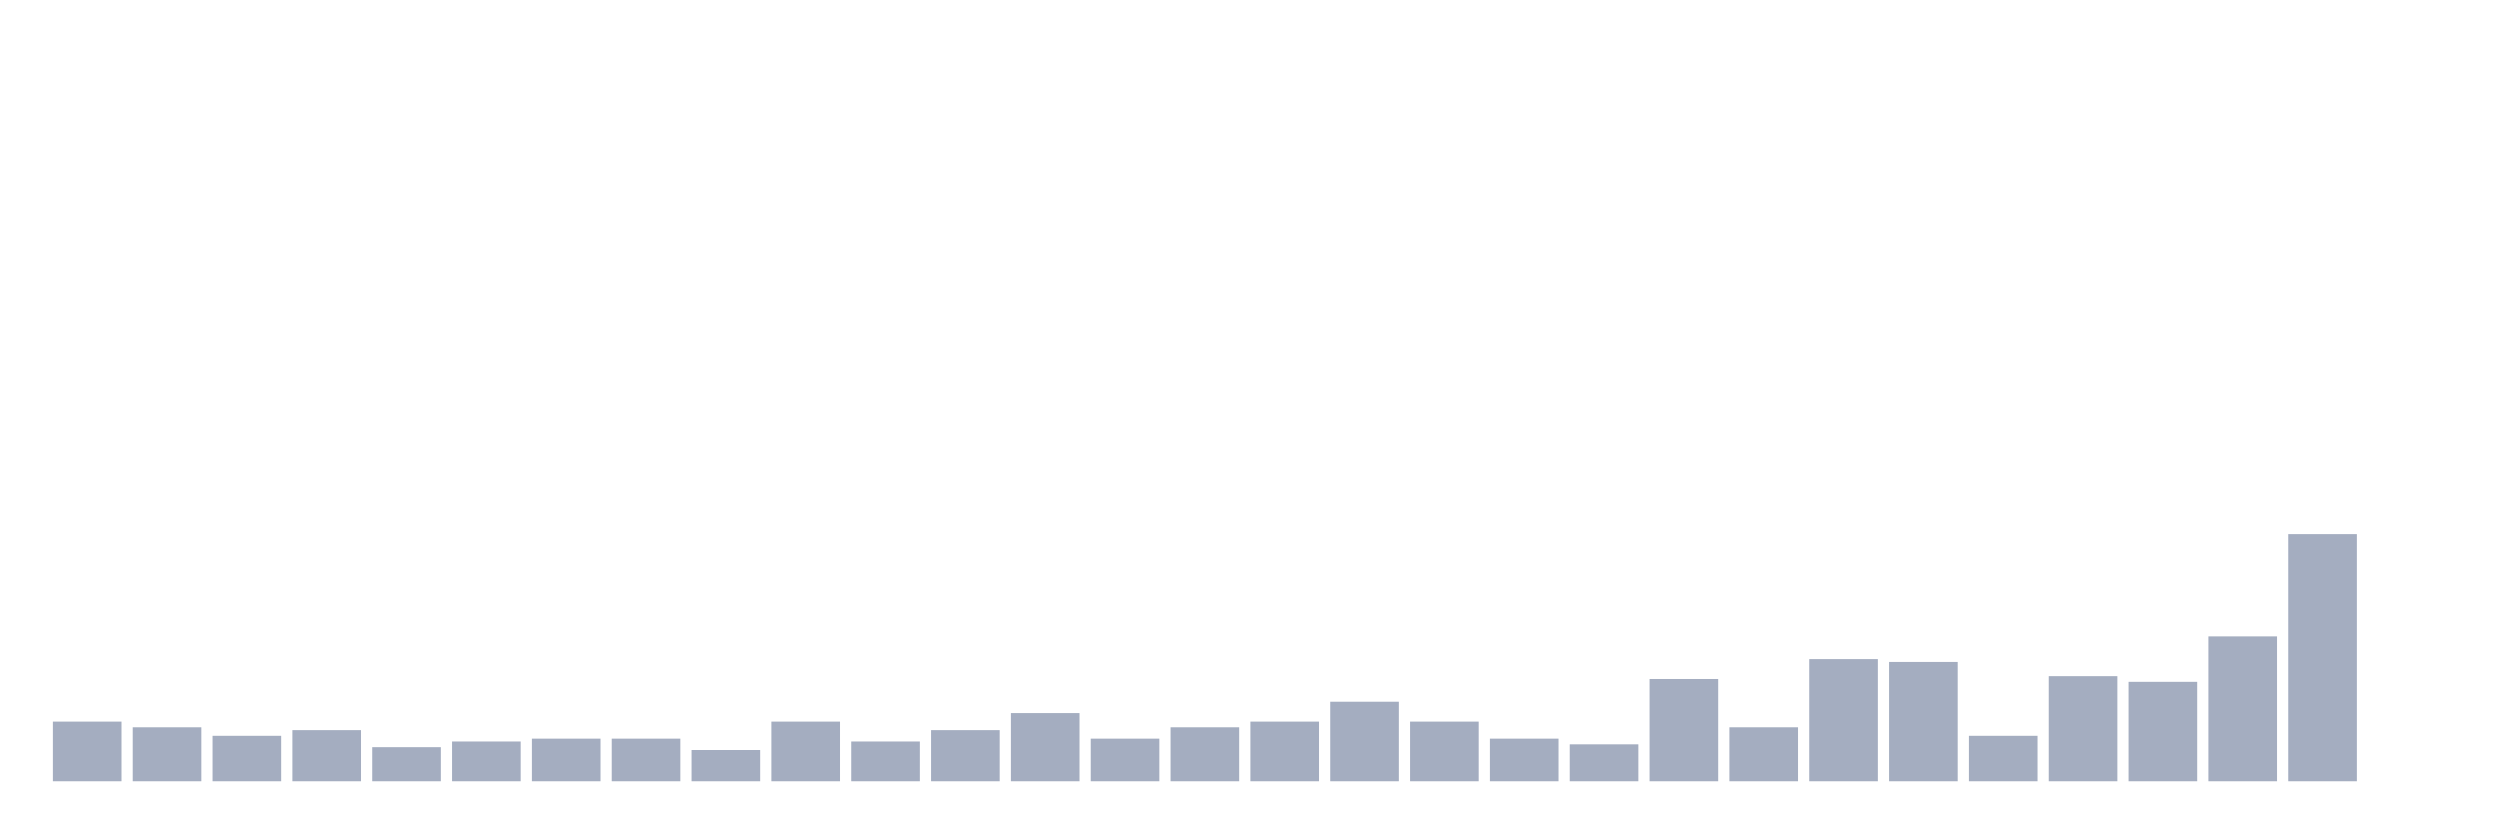 <svg xmlns="http://www.w3.org/2000/svg" viewBox="0 0 480 160"><g transform="translate(10,10)"><rect class="bar" x="0.153" width="13.175" y="128.546" height="11.454" fill="rgb(164,173,192)"></rect><rect class="bar" x="15.482" width="13.175" y="129.637" height="10.363" fill="rgb(164,173,192)"></rect><rect class="bar" x="30.81" width="13.175" y="131.274" height="8.726" fill="rgb(164,173,192)"></rect><rect class="bar" x="46.138" width="13.175" y="130.183" height="9.817" fill="rgb(164,173,192)"></rect><rect class="bar" x="61.466" width="13.175" y="133.455" height="6.545" fill="rgb(164,173,192)"></rect><rect class="bar" x="76.794" width="13.175" y="132.364" height="7.636" fill="rgb(164,173,192)"></rect><rect class="bar" x="92.123" width="13.175" y="131.819" height="8.181" fill="rgb(164,173,192)"></rect><rect class="bar" x="107.451" width="13.175" y="131.819" height="8.181" fill="rgb(164,173,192)"></rect><rect class="bar" x="122.779" width="13.175" y="134.001" height="5.999" fill="rgb(164,173,192)"></rect><rect class="bar" x="138.107" width="13.175" y="128.546" height="11.454" fill="rgb(164,173,192)"></rect><rect class="bar" x="153.436" width="13.175" y="132.364" height="7.636" fill="rgb(164,173,192)"></rect><rect class="bar" x="168.764" width="13.175" y="130.183" height="9.817" fill="rgb(164,173,192)"></rect><rect class="bar" x="184.092" width="13.175" y="126.91" height="13.09" fill="rgb(164,173,192)"></rect><rect class="bar" x="199.42" width="13.175" y="131.819" height="8.181" fill="rgb(164,173,192)"></rect><rect class="bar" x="214.748" width="13.175" y="129.637" height="10.363" fill="rgb(164,173,192)"></rect><rect class="bar" x="230.077" width="13.175" y="128.546" height="11.454" fill="rgb(164,173,192)"></rect><rect class="bar" x="245.405" width="13.175" y="124.729" height="15.271" fill="rgb(164,173,192)"></rect><rect class="bar" x="260.733" width="13.175" y="128.546" height="11.454" fill="rgb(164,173,192)"></rect><rect class="bar" x="276.061" width="13.175" y="131.819" height="8.181" fill="rgb(164,173,192)"></rect><rect class="bar" x="291.39" width="13.175" y="132.91" height="7.09" fill="rgb(164,173,192)"></rect><rect class="bar" x="306.718" width="13.175" y="120.365" height="19.635" fill="rgb(164,173,192)"></rect><rect class="bar" x="322.046" width="13.175" y="129.637" height="10.363" fill="rgb(164,173,192)"></rect><rect class="bar" x="337.374" width="13.175" y="116.548" height="23.452" fill="rgb(164,173,192)"></rect><rect class="bar" x="352.702" width="13.175" y="117.093" height="22.907" fill="rgb(164,173,192)"></rect><rect class="bar" x="368.031" width="13.175" y="131.274" height="8.726" fill="rgb(164,173,192)"></rect><rect class="bar" x="383.359" width="13.175" y="119.82" height="20.18" fill="rgb(164,173,192)"></rect><rect class="bar" x="398.687" width="13.175" y="120.911" height="19.089" fill="rgb(164,173,192)"></rect><rect class="bar" x="414.015" width="13.175" y="112.184" height="27.816" fill="rgb(164,173,192)"></rect><rect class="bar" x="429.344" width="13.175" y="92.55" height="47.45" fill="rgb(164,173,192)"></rect><rect class="bar" x="444.672" width="13.175" y="140" height="0" fill="rgb(164,173,192)"></rect></g></svg>